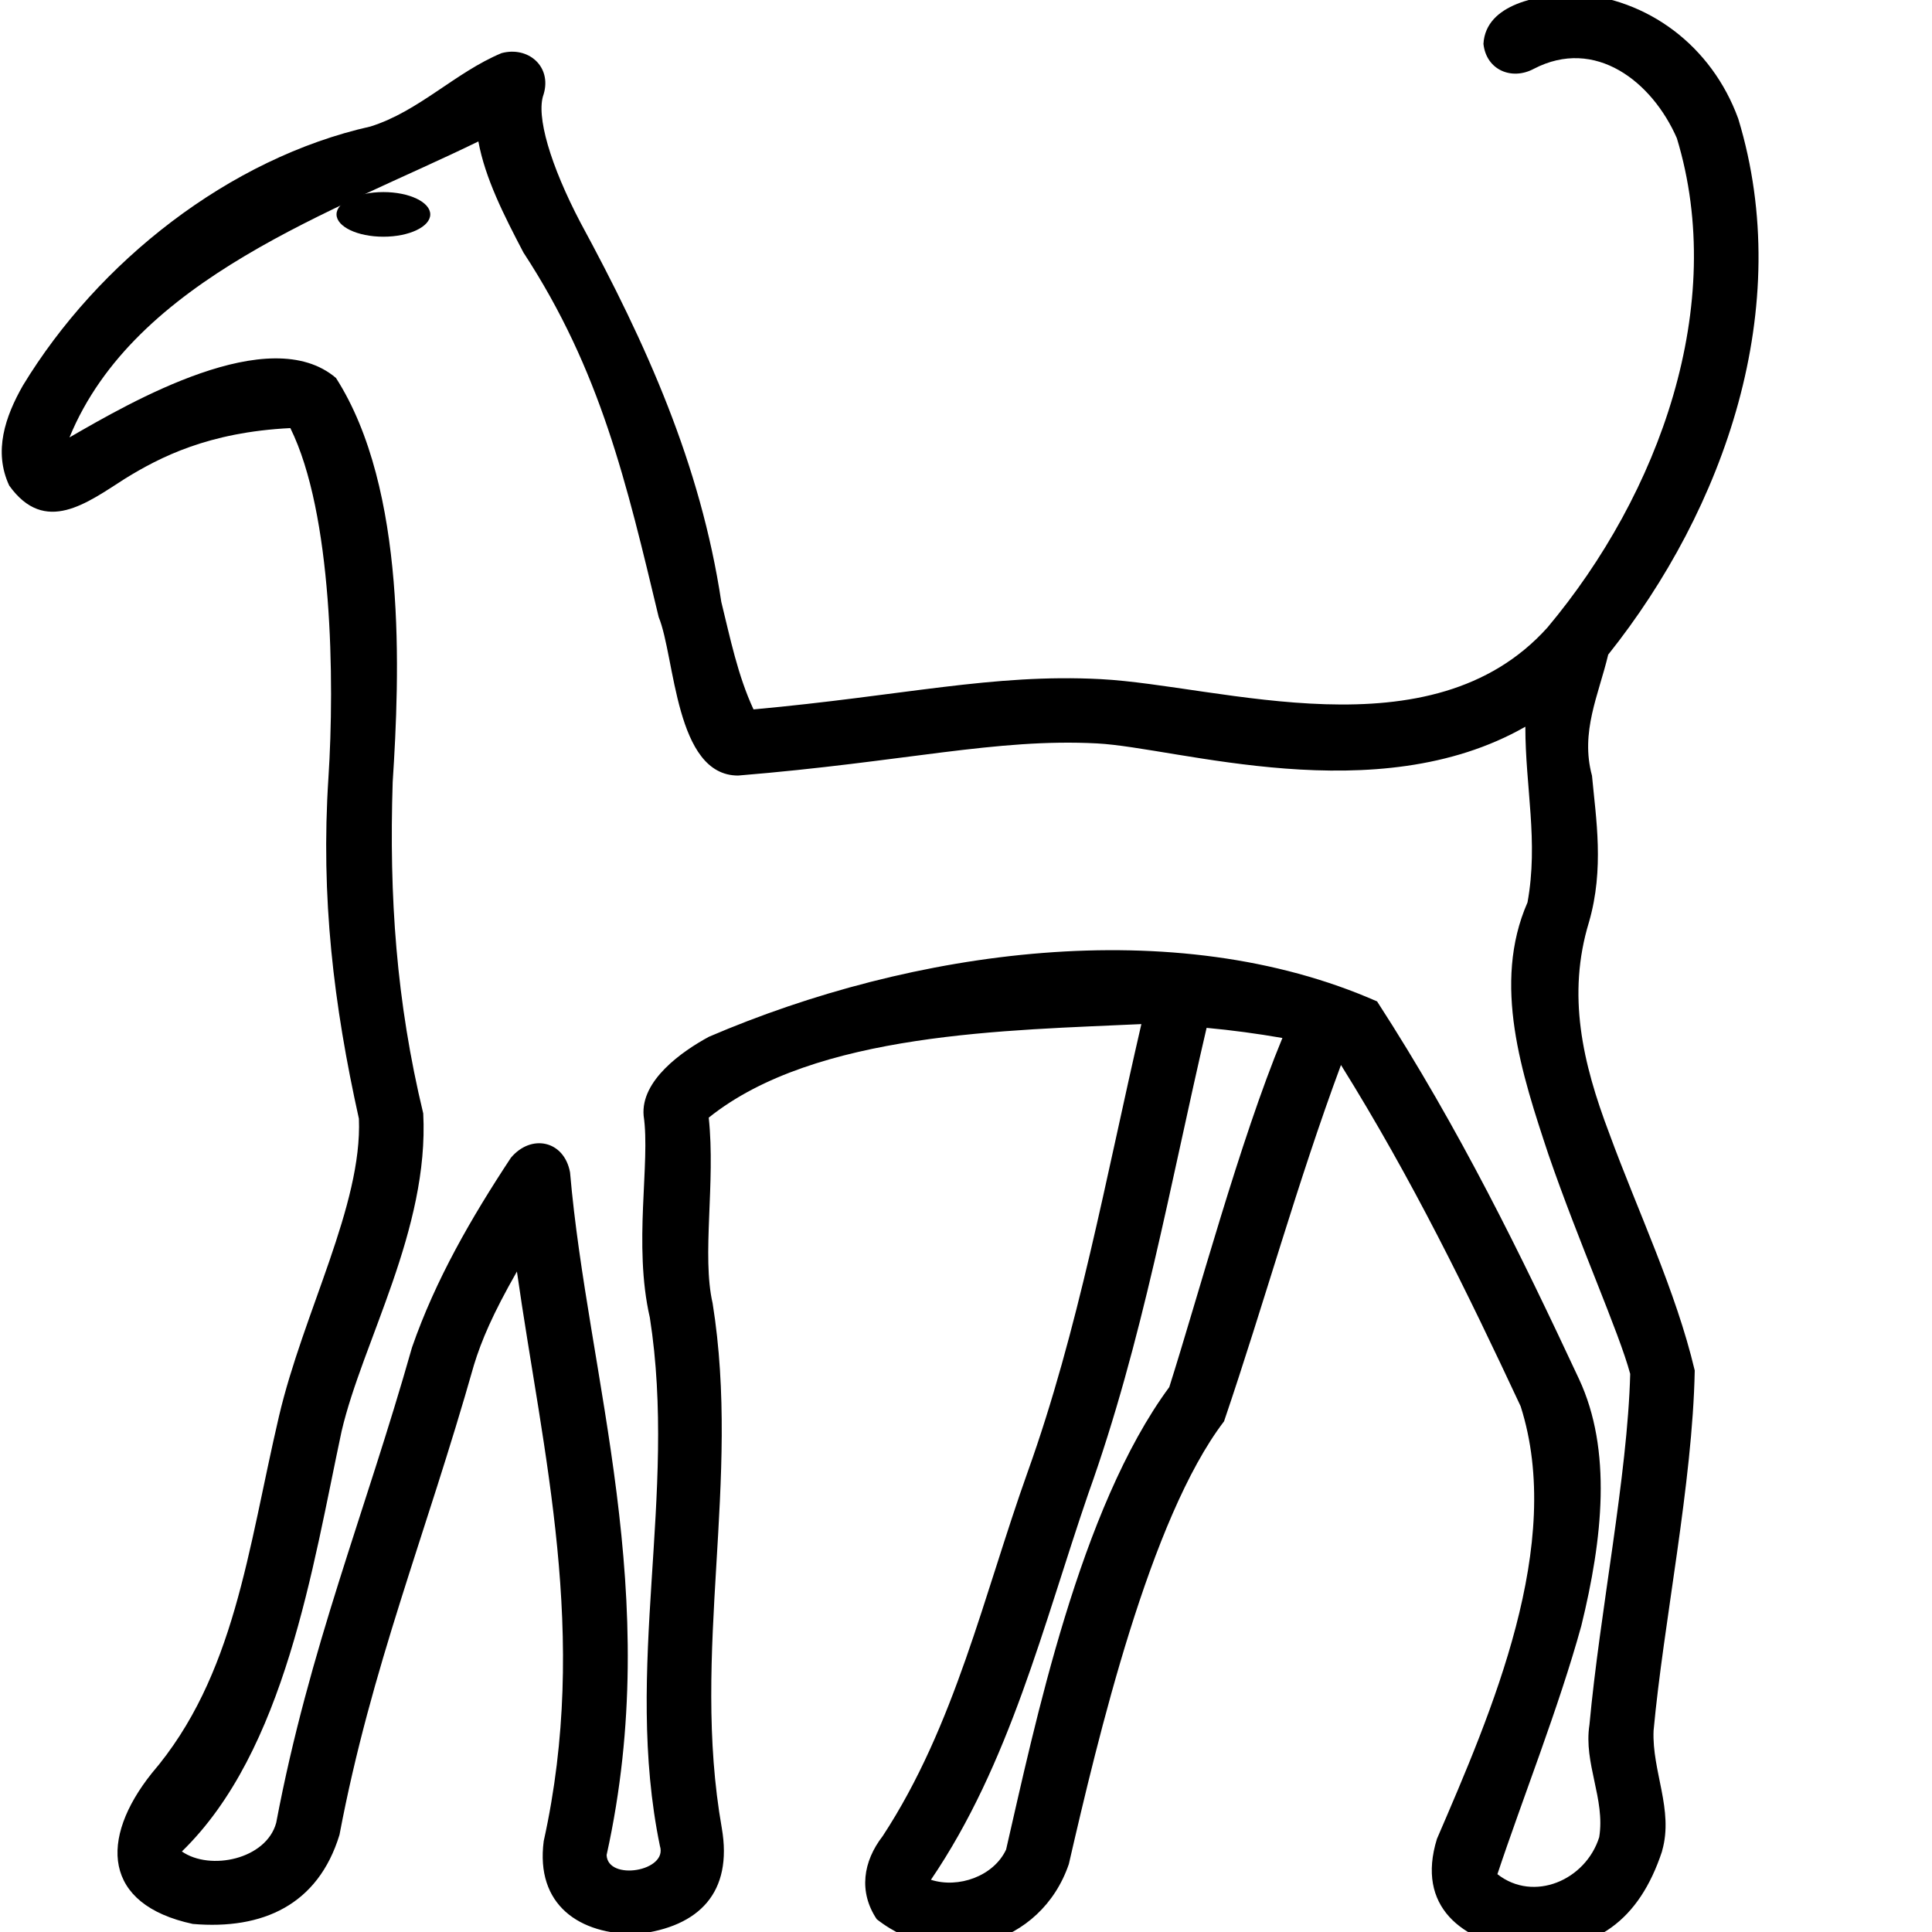 <?xml version="1.0" encoding="UTF-8" standalone="no"?>
<!-- Created with Inkscape (http://www.inkscape.org/) -->
<svg
   xmlns:dc="http://purl.org/dc/elements/1.1/"
   xmlns:cc="http://web.resource.org/cc/"
   xmlns:rdf="http://www.w3.org/1999/02/22-rdf-syntax-ns#"
   xmlns:svg="http://www.w3.org/2000/svg"
   xmlns="http://www.w3.org/2000/svg"
   xmlns:sodipodi="http://sodipodi.sourceforge.net/DTD/sodipodi-0.dtd"
   xmlns:inkscape="http://www.inkscape.org/namespaces/inkscape"
   width="1800"
   height="1800"
   id="svg2"
   sodipodi:version="0.32"
   inkscape:version="0.44"
   version="1.0"
   sodipodi:docbase="/home/rosmord/Travail/Gsigns/Ramessides/Fontes"
   sodipodi:docname="US1E162A.svg">
  <defs
     id="defs4" />
  <sodipodi:namedview
     id="base"
     pagecolor="#ffffff"
     bordercolor="#666666"
     borderopacity="1.0"
     inkscape:pageopacity="0.0"
     inkscape:pageshadow="2"
     inkscape:zoom="0.29239931"
     inkscape:cx="430.04088"
     inkscape:cy="670.4927"
     inkscape:document-units="px"
     inkscape:current-layer="layer1"
     width="1800px"
     height="1800px"
     inkscape:window-width="1280"
     inkscape:window-height="959"
     inkscape:window-x="0"
     inkscape:window-y="0" />
  <g
     inkscape:label="Calque 1"
     inkscape:groupmode="layer"
     id="layer1">
    <path
       style="fill:black;fill-opacity:1;fill-rule:evenodd;stroke:none;stroke-width:60;stroke-linecap:round;stroke-linejoin:round;stroke-miterlimit:4;stroke-dasharray:none;stroke-opacity:1"
       d="M 1464.947,-6.062 C 1435.03,-4.534 1384.243,2.954 1382.093,40.867 C 1384.712,65.238 1408.415,75.134 1428.947,64.156 C 1486.281,34.278 1539.332,76.165 1562.291,128.75 C 1609.607,284.352 1546.154,460.157 1441.635,584.75 C 1333.143,705.242 1137.675,638.608 1025.291,632.719 C 925.086,627.467 841.402,648.237 702.041,660.938 C 687.34,629.281 680.322,594.491 672.01,560.75 C 652.745,432.552 601.838,319.919 540.822,207.406 C 512.846,154.02 499.089,107.642 506.479,87.875 C 514.304,61.844 492.049,42.831 467.26,49.5 C 424.11,67.508 390.269,103.729 345.197,117.844 C 213.599,147.351 91.293,243.932 21.291,359.25 C 4.778,388.257 -6.209,420.612 8.572,452.375 C 41.868,498.942 81.043,468.581 116.791,445.75 C 148.946,425.987 194.068,402.651 270.51,398.844 C 309.784,478.288 311.859,634.099 305.979,724.812 C 298.759,836.181 310.8,936.004 334.385,1042.281 C 337.654,1122.852 282.486,1222.892 259.854,1319.781 C 230.763,1444.319 218.901,1561.637 141.385,1652.125 C 92.491,1713.398 95.651,1774.473 179.666,1792.5 C 244.663,1798.051 296.357,1774.803 316.291,1709.469 C 345.926,1552.809 396.565,1430.667 441.572,1271.719 C 448.567,1248.988 458.858,1224.564 481.604,1184.656 C 505.905,1355.307 549.123,1522.929 506.572,1715.312 C 498.788,1774.68 539.681,1802.792 594.01,1801.906 C 651.753,1795.126 682.783,1762.97 672.479,1703.156 C 643.503,1538.817 690.558,1380.399 663.916,1214.125 C 653.691,1169.707 666.772,1101.928 660.322,1041.281 C 759.812,961.405 940.699,959.972 1063.385,954.125 C 1029.951,1098.893 1004.788,1239.311 957.416,1371.5 C 916.539,1485.906 889.765,1607.815 822.416,1710.594 C 804.033,1734.325 799.8,1762.608 816.854,1788.094 C 879.977,1837.591 970.053,1812.465 995.822,1736.688 C 1023.106,1618.279 1071.316,1414.773 1140.416,1324.219 C 1177.914,1213.976 1208.622,1101.946 1249.354,992.219 C 1315.958,1099.036 1367.12,1204.027 1416.729,1310.156 C 1457.884,1438.841 1389.63,1595.108 1338.76,1713.25 C 1319.234,1776.357 1361.908,1808.886 1419.104,1816.844 C 1486.732,1819.457 1527.262,1788.784 1548.385,1725.156 C 1548.463,1724.834 1548.536,1724.512 1548.604,1724.188 C 1559.431,1686.17 1538.988,1650.115 1540.604,1612.406 C 1549.785,1512.14 1576.996,1381.833 1578.947,1276.844 C 1561.317,1202.338 1525.842,1128.389 1499.322,1055.969 C 1474.35,990.115 1459.755,926.822 1480.447,859 C 1494.772,809.352 1486.956,762.915 1483.229,722.719 C 1472.157,681.906 1489.386,647.579 1498.322,609.906 C 1606.62,474.104 1672.95,286.421 1619.541,110.781 C 1619.48,110.604 1619.418,110.426 1619.354,110.25 C 1594.849,43.329 1535.721,-2.065 1464.947,-6.062 z M 445.697,131.781 C 451.978,166.129 469.592,200.76 487.666,235.25 C 559.655,345.255 583.662,449.81 613.697,574.938 C 629.086,612.365 628.885,722.576 687.666,722.562 C 843.245,709.817 928.1,687.697 1022.135,692.625 C 1097.095,696.553 1282.179,756.41 1421.135,677.062 C 1421.102,733.348 1433.492,784.054 1423.135,840.781 C 1389.916,916.595 1417.928,1001.101 1442.604,1075.5 C 1471.163,1158.474 1508.414,1241.122 1518.822,1280.031 C 1516.364,1374.825 1490.418,1502.488 1480.854,1606.938 C 1475.223,1642.918 1495.752,1676.081 1489.947,1711.656 C 1477.392,1751.752 1428.858,1772.664 1395.104,1746.125 C 1418.205,1676.535 1452.321,1590.834 1473.26,1514.781 C 1493.21,1433.499 1502.076,1351.01 1471.104,1284.75 C 1417.108,1169.235 1360.456,1052.742 1283.01,933 C 1094.076,849.762 849.572,884.773 660.541,965.906 C 635.532,979.42 596.694,1006.624 599.666,1039.562 C 606.16,1083.242 589.74,1159.363 605.447,1227.594 C 631.425,1393.574 580.564,1553.53 614.822,1719.812 C 622.49,1743.519 566.143,1752.766 565.166,1728.281 C 618.909,1485.297 547.558,1283.457 531.104,1092.312 C 525.623,1062.447 494.818,1056.111 475.947,1078.719 C 439.192,1134.483 405.769,1192.178 383.854,1255.375 C 339.89,1410.637 288.206,1535.048 257.322,1698.312 C 248.029,1732.349 195.744,1743.263 169.447,1724.969 C 265.857,1631.349 291.287,1459.682 318.26,1333.438 C 337.72,1250.129 399.897,1145.391 394.322,1037.375 C 369.202,933.002 362.454,835.548 365.854,728.719 C 372.347,628.553 379.354,455.832 313.041,352.156 C 251.044,299.265 121.482,374.825 64.729,407.531 C 125.699,259.223 312.588,196.766 445.697,131.781 z M 1124.166,957.625 C 1147.573,959.791 1171.116,962.955 1194.791,967.062 C 1155.076,1063.008 1116.095,1208.251 1089.385,1292.344 C 1005.818,1405.684 964.155,1606.906 937.354,1723.219 C 925.738,1748.063 892.89,1759.589 867.322,1751.344 C 940.843,1643.198 971.941,1513.994 1013.885,1391.75 C 1064.678,1250.014 1090.071,1103.848 1124.166,957.625 z "
       id="path2767"
       sodipodi:nodetypes="cscccccssscsssscscssssccssssccsssscccssccscssscccccssccccscscssscscssscccssscsccccccscsc" />
    <path
       transform="matrix(3.569,0,0,3.569,-2031.9,-1733.192)"
       style="fill:black;fill-opacity:1;stroke:none;stroke-width:10;stroke-linecap:round;stroke-linejoin:round;stroke-miterlimit:4;stroke-opacity:1"
       d="M 681.638,541.591 C 681.638,544.807 676.157,547.417 669.404,547.417 C 662.65,547.417 657.169,544.807 657.169,541.591 C 657.169,538.375 662.65,535.765 669.404,535.765 C 676.157,535.765 681.638,538.375 681.638,541.591 z "
       id="path6325" />
  </g>
</svg>
